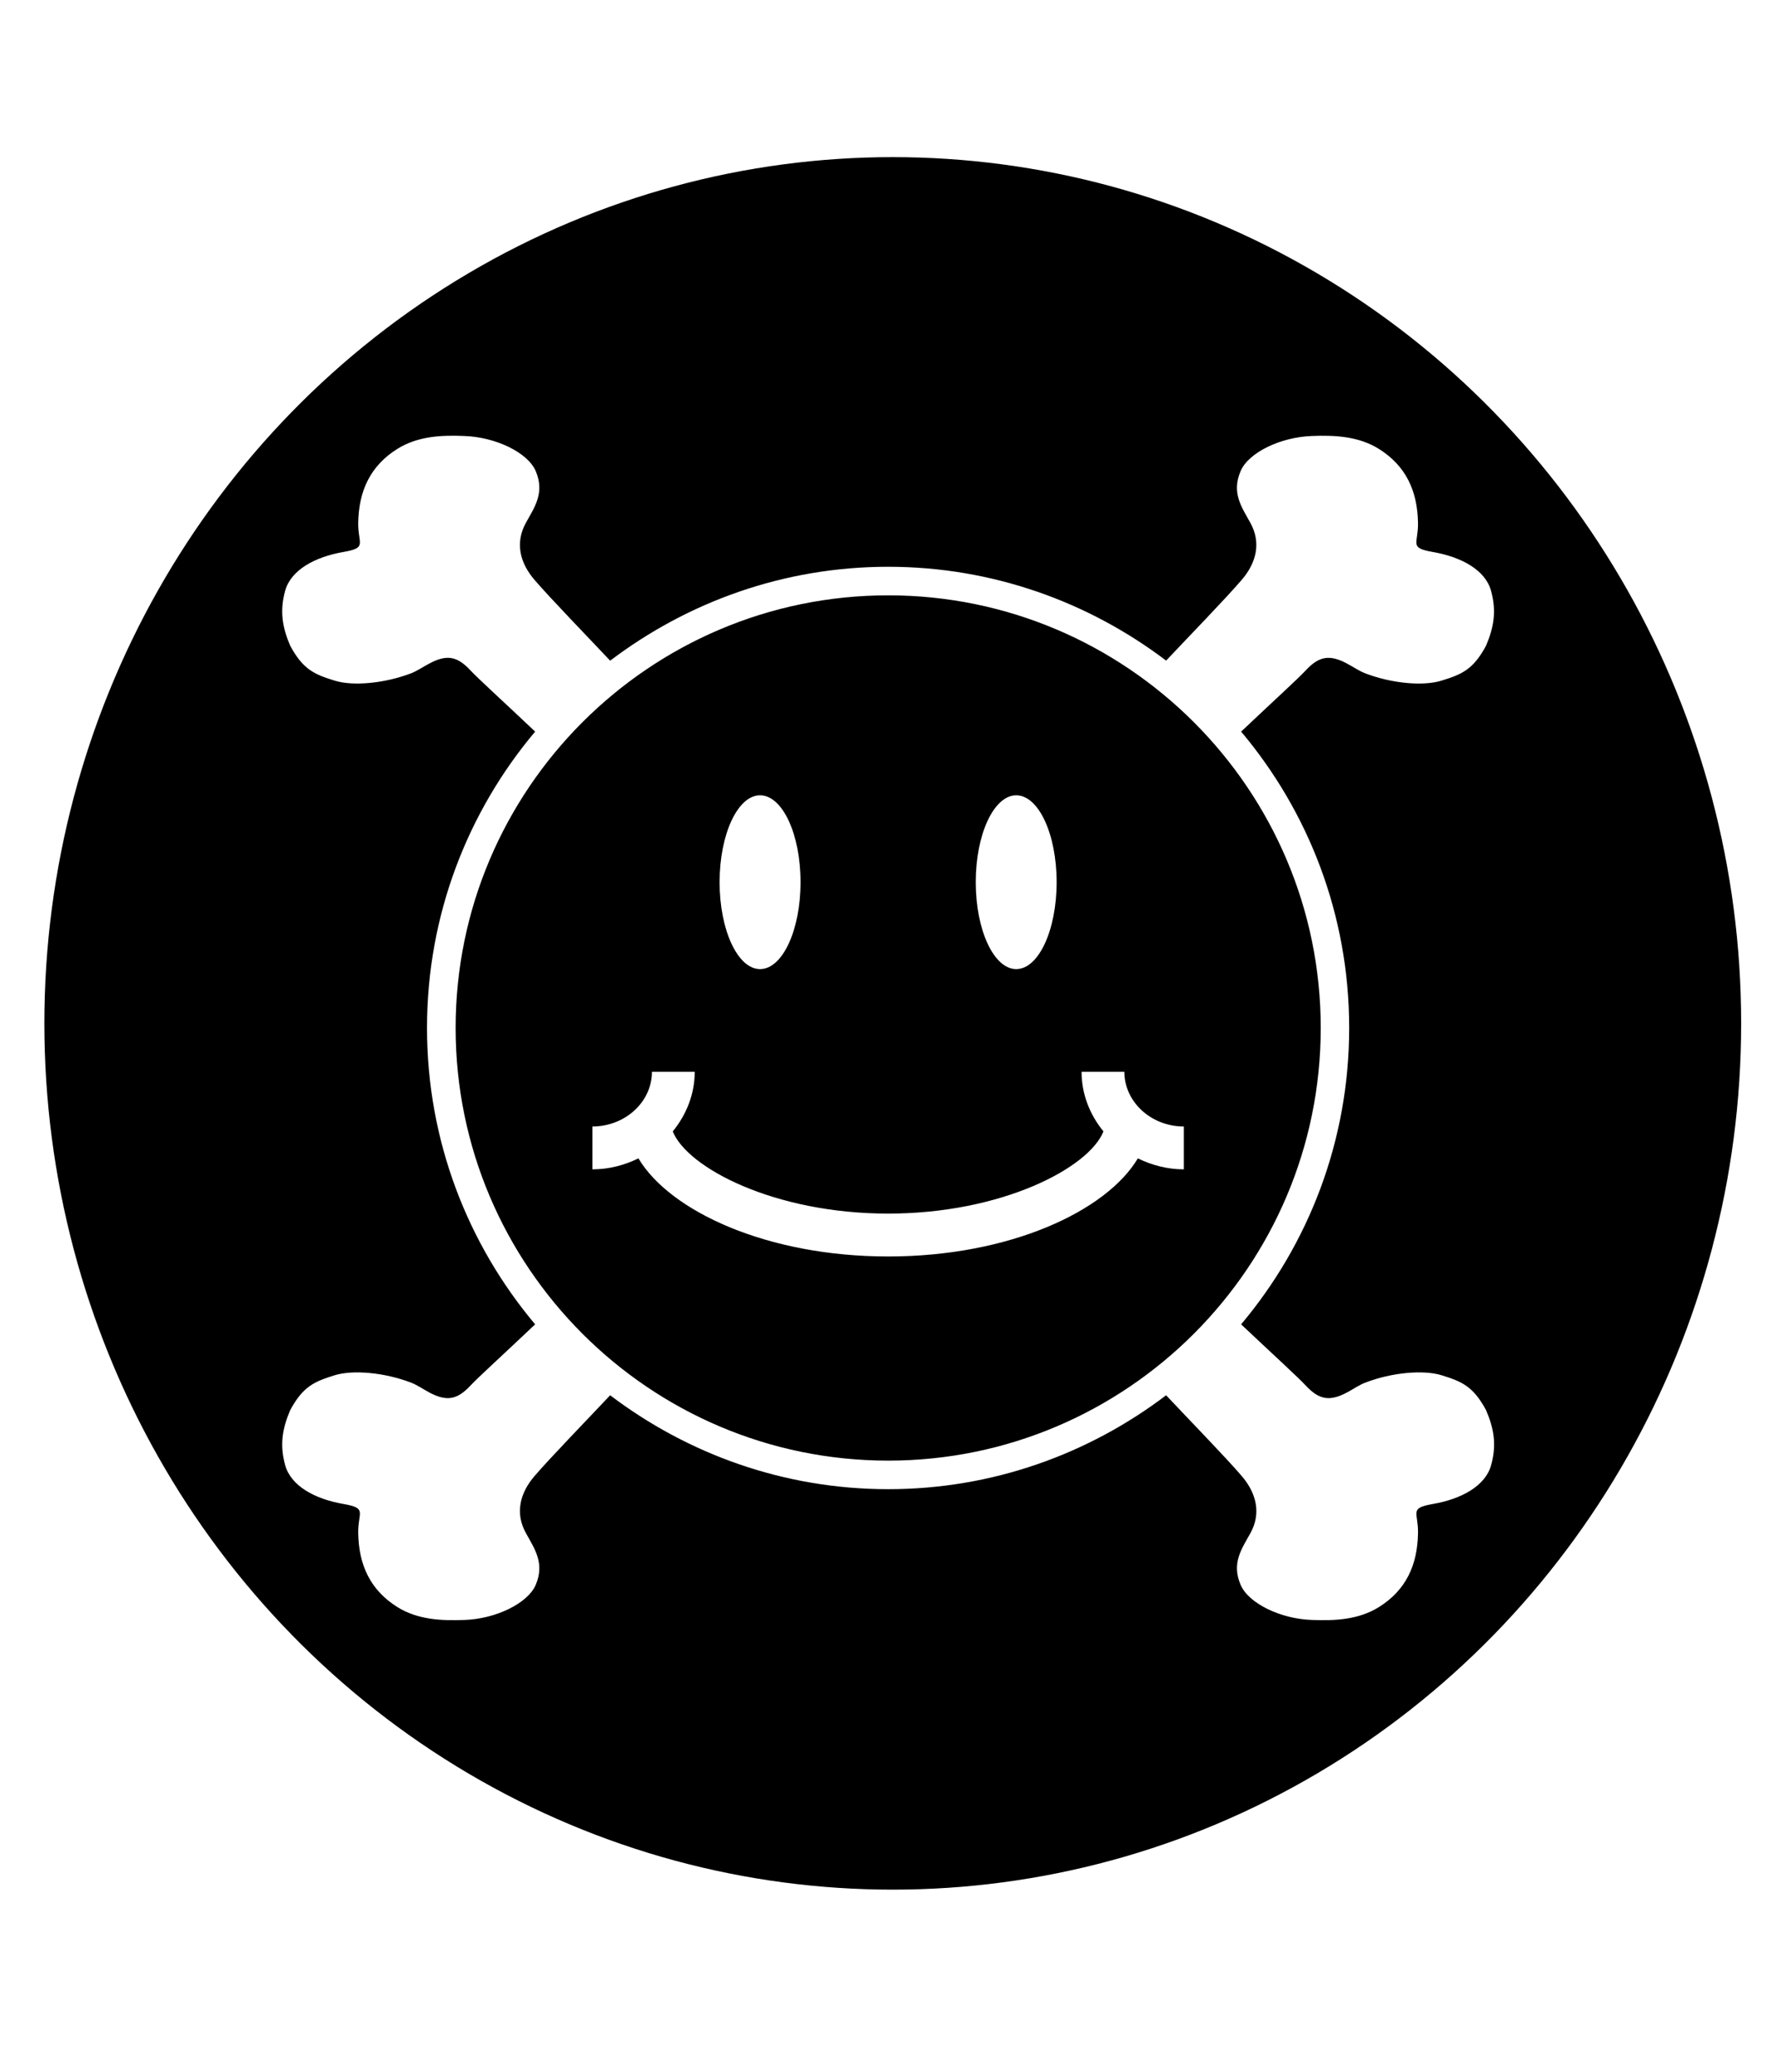 <?xml version="1.0" encoding="UTF-8" standalone="no"?>
<!-- Generated by IcoMoon.io -->

<svg
   version="1.1"
   width="878"
   height="1024"
   viewBox="0 0 878 1024"
   id="svg7"
   sodipodi:docname="arXiv.svg"
   inkscape:version="1.1.1 (1:1.1+202109281949+c3084ef5ed)"
   xmlns:inkscape="http://www.inkscape.org/namespaces/inkscape"
   xmlns:sodipodi="http://sodipodi.sourceforge.net/DTD/sodipodi-0.dtd"
   xmlns="http://www.w3.org/2000/svg"
   xmlns:svg="http://www.w3.org/2000/svg">
  <defs
     id="defs11">
    <clipPath
       clipPathUnits="userSpaceOnUse"
       id="clipPath1028">
      <ellipse
         style="fill:none;stroke:#ffffff;stroke-width:3.844"
         id="ellipse1030"
         cx="441.356"
         cy="505.817"
         rx="419.42"
         ry="428.153" />
    </clipPath>
  </defs>
  <sodipodi:namedview
     id="namedview9"
     pagecolor="#ffffff"
     bordercolor="#999999"
     borderopacity="1"
     inkscape:pageshadow="0"
     inkscape:pageopacity="0"
     inkscape:pagecheckerboard="0"
     showgrid="false"
     inkscape:zoom="0.54199219"
     inkscape:cx="439.12072"
     inkscape:cy="512"
     inkscape:window-width="1600"
     inkscape:window-height="868"
     inkscape:window-x="0"
     inkscape:window-y="0"
     inkscape:window-maximized="1"
     inkscape:current-layer="svg7" />
  <title
     id="title2" />
  <g
     id="icomoon-ignore" />
  <path
     d="M439.108 294.249c-117.953 0-213.857 95.941-213.857 213.82 0 117.913 95.904 213.853 213.857 213.853 117.844 0 213.82-95.941 213.82-213.853-0.004-117.88-95.978-213.82-213.82-213.82zM502.389 393.084c11.075 0 19.974 19.224 19.974 42.949 0 23.692-8.898 42.952-19.974 42.952-11.042 0-20.011-19.26-20.011-42.952 0-23.725 8.968-42.949 20.011-42.949zM375.753 393.084c11.082 0 20.011 19.224 20.011 42.949 0 23.692-8.931 42.952-20.011 42.952-11.039 0-20.007-19.26-20.007-42.952 0-23.725 8.968-42.949 20.007-42.949zM585.25 577.959c-8.181 0-15.865-2.071-22.726-5.43-15.544 26.085-63.424 48.488-123.452 48.488-59.992 0-107.909-22.404-123.452-48.488-6.86 3.359-14.544 5.43-22.762 5.43v-21.189c16.224 0 29.443-12.148 29.443-27.047h21.152c0 11.112-4.178 21.331-10.863 29.48 7.22 18.039 50.311 40.625 106.482 40.625s99.263-22.583 106.446-40.625c-6.681-8.148-10.826-18.368-10.826-29.48h21.152c0 14.899 13.219 27.047 29.406 27.047v21.189zM829.834 117.307c-32.232-32.232-70.965-48.309-116.343-48.309h-548.839c-45.378 0-84.111 16.077-116.343 48.309-32.228 32.159-48.309 70.965-48.309 116.343v548.839c0 45.378 16.081 84.185 48.309 116.413 32.232 32.089 71.035 48.24 116.343 48.24h548.839c45.378 0 84.111-16.151 116.343-48.309 32.228-32.232 48.309-70.965 48.309-116.343v-548.839c0-45.378-16.081-84.185-48.309-116.343zM737.146 724.246c-2.857 10.113-14.434 16.652-28.979 19.15-11.72 2.075-6.933 3.966-7.145 14.438-0.285 15.723-5.931 28.083-19.33 36.48-10.113 6.29-21.797 6.791-33.018 6.363-15.47-0.464-31.408-8.148-35.338-17.332-4.647-10.826 0.571-17.867 4.859-25.62 5.467-9.93 2.788-19.901-4.325-28.192-7.68-9.004-26.619-28.441-37.372-39.911-38.2 28.979-85.722 46.418-137.389 46.418-51.704 0-99.226-17.439-137.462-46.418-10.79 11.471-29.655 30.907-37.372 39.911-7.149 8.291-9.792 18.262-4.288 28.192 4.248 7.753 9.433 14.793 4.859 25.62-3.966 9.183-19.905 16.867-35.338 17.332-11.258 0.428-22.905-0.073-33.055-6.363-13.363-8.397-19.077-20.757-19.366-36.48-0.176-10.472 4.647-12.363-7.072-14.438-14.581-2.499-26.158-9.037-29.015-19.15-2.821-10.183-1.394-18.189 2.466-27.262 6.359-11.756 11.862-14.116 22.118-17.295 8.862-2.678 24.369-1.427 37.804 3.754 3.036 1.215 5.789 3.143 8.682 4.716 8.682 4.643 13.9 3.751 20.475-3.29 3.824-4.109 15.723-14.862 32.016-30.3-33.303-39.626-53.461-90.686-53.461-146.5 0-55.776 20.117-106.837 53.461-146.464-16.293-15.437-28.192-26.194-32.016-30.303-6.575-7.072-11.793-7.933-20.475-3.25-2.894 1.537-5.646 3.429-8.682 4.679-13.436 5.145-28.942 6.432-37.804 3.718-10.256-3.147-15.759-5.54-22.118-17.295-3.86-9.041-5.288-17.080-2.466-27.262 2.857-10.077 14.434-16.615 29.015-19.118 11.72-2.071 6.897-3.966 7.072-14.471 0.289-15.683 6.004-28.086 19.366-36.447 10.15-6.323 21.797-6.824 33.055-6.359 15.434 0.501 31.371 8.112 35.338 17.328 4.573 10.863-0.607 17.867-4.859 25.586-5.503 10.004-2.861 19.938 4.288 28.225 7.717 9.004 26.582 28.445 37.372 39.915 38.236-28.979 85.758-46.418 137.462-46.418 51.668 0 99.189 17.439 137.389 46.381 10.753-11.435 29.655-30.874 37.339-39.878 7.145-8.287 9.824-18.222 4.317-28.192-4.248-7.753-9.47-14.756-4.822-25.62 3.93-9.217 19.868-16.827 35.301-17.328 11.221-0.428 22.868 0.073 33.018 6.359 13.399 8.397 19.081 20.761 19.366 36.483 0.212 10.468-4.61 12.363 7.072 14.434 14.581 2.502 26.194 9.041 29.015 19.154 2.824 10.183 1.394 18.185-2.466 27.262-6.359 11.756-11.862 14.113-22.122 17.259-8.821 2.715-24.369 1.464-37.767-3.718-3.036-1.215-5.789-3.143-8.682-4.679-8.682-4.683-13.937-3.787-20.508 3.25-3.791 4.109-15.653 14.866-31.983 30.303 33.344 39.626 53.42 90.686 53.42 146.464 0 55.813-20.080 106.837-53.42 146.5 16.333 15.437 28.229 26.191 31.983 30.3 6.608 7.039 11.826 7.933 20.508 3.29 2.93-1.574 5.683-3.502 8.719-4.716 13.363-5.182 28.905-6.432 37.767-3.754 10.293 3.18 15.759 5.54 22.118 17.295 3.868 9.074 5.331 17.080 2.473 27.262z"
     id="path5"
     clip-path="url(#clipPath1028)" />
</svg>
